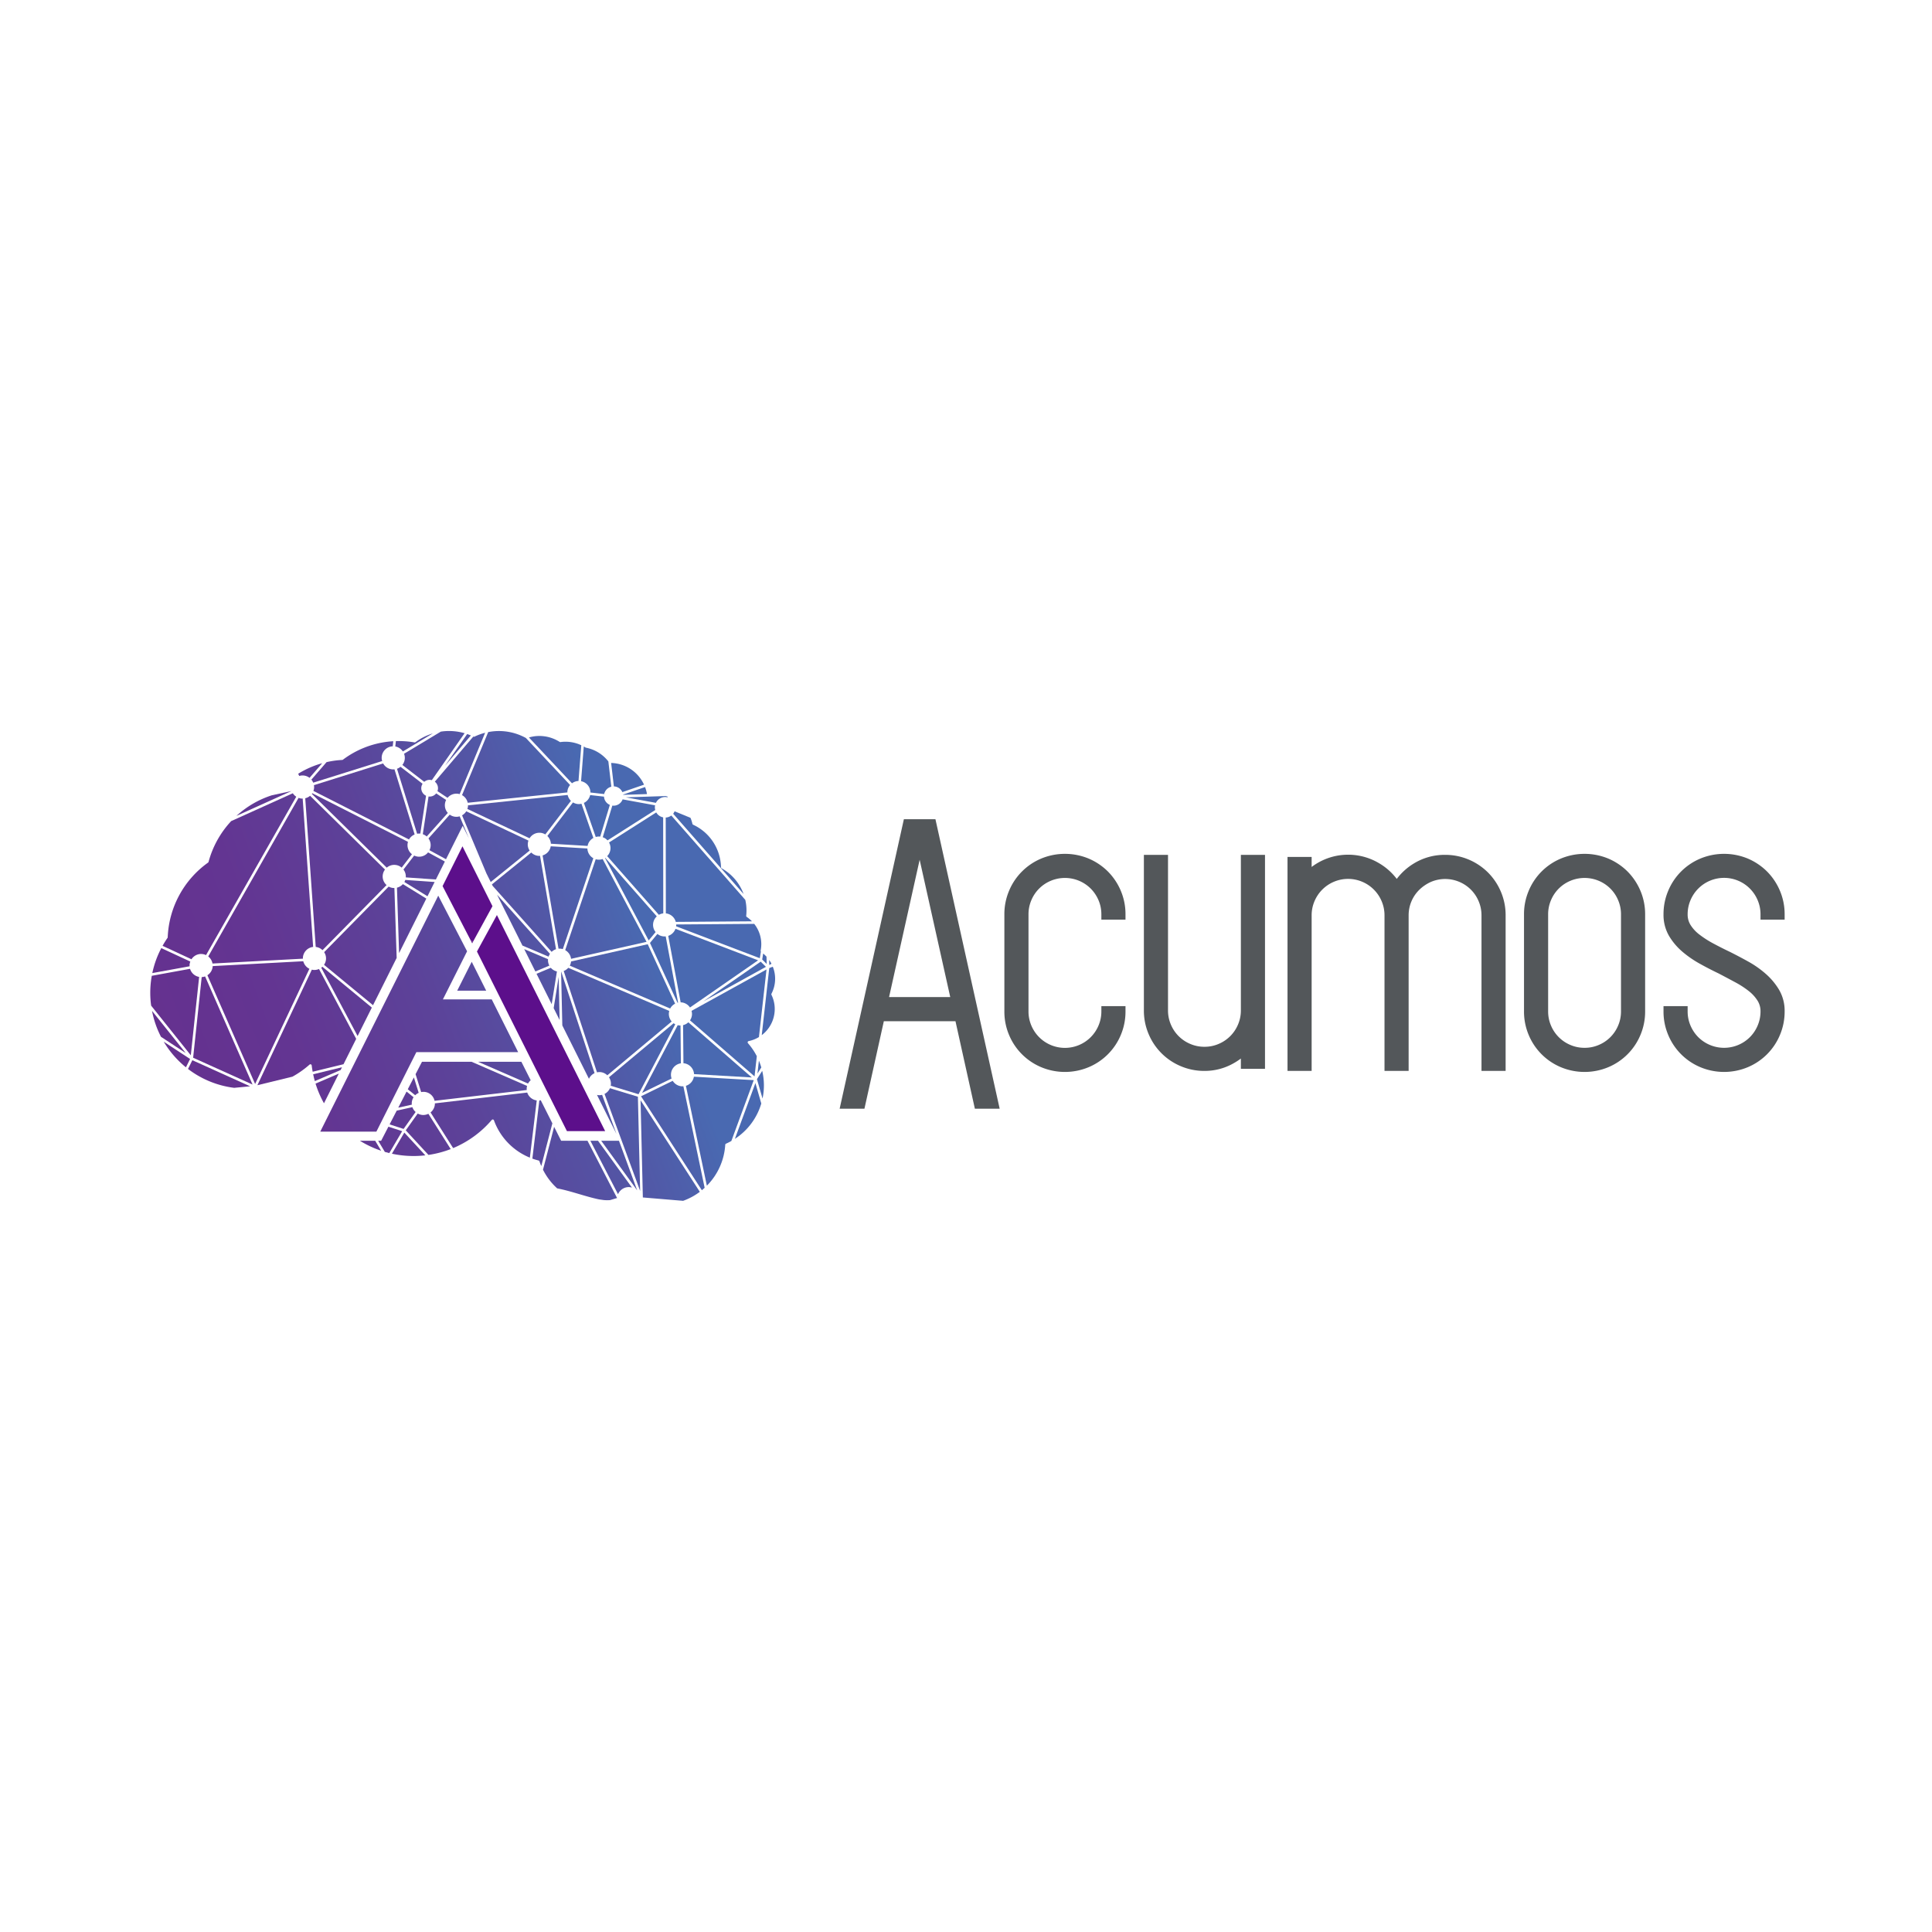 <?xml version="1.0" encoding="UTF-8" standalone="no"?>
<svg xmlns:dc="http://purl.org/dc/elements/1.1/" xmlns:cc="http://creativecommons.org/ns#" xmlns:rdf="http://www.w3.org/1999/02/22-rdf-syntax-ns#" xmlns:svg="http://www.w3.org/2000/svg" xmlns="http://www.w3.org/2000/svg" xmlns:xlink="http://www.w3.org/1999/xlink" xmlns:sodipodi="http://sodipodi.sourceforge.net/DTD/sodipodi-0.dtd" xmlns:inkscape="http://www.inkscape.org/namespaces/inkscape" role="img" viewBox="-6.52 -6.02 120 60" version="1.1" id="svg308" sodipodi:docname="acumos-ar21.svg" inkscape:version="0.92.2 5c3e80d, 2017-08-06" height="1em" width="1em">
  <sodipodi:namedview pagecolor="#ffffff" bordercolor="#666666" borderopacity="1" objecttolerance="10" gridtolerance="10" guidetolerance="10" inkscape:pageopacity="0" inkscape:pageshadow="2" inkscape:window-width="1440" inkscape:window-height="799" id="namedview310" showgrid="false" inkscape:zoom="4.394832" inkscape:cx="87.285306" inkscape:cy="36.580795" inkscape:window-x="0" inkscape:window-y="1" inkscape:window-maximized="1" inkscape:current-layer="svg308"/>
  <defs id="defs110">
    <style id="style4">
      .cls-3{fill:#5c0f8b}
    </style>
    <linearGradient id="linear-gradient" x1="-3.591" x2="136.999" y1="61.842" y2="9.819" gradientUnits="userSpaceOnUse">
      <stop offset="0" stop-color="#65318f" id="stop6"/>
      <stop offset=".211" stop-color="#633592" id="stop8"/>
      <stop offset=".436" stop-color="#5c4299" id="stop10"/>
      <stop offset=".666" stop-color="#5257a6" id="stop12"/>
      <stop offset=".814" stop-color="#4969b1" id="stop14"/>
    </linearGradient>
    <linearGradient id="linear-gradient-2" x1="2.186" x2="142.776" y1="77.455" y2="25.432" xlink:href="#linear-gradient" gradientTransform="translate(0,-71.29)"/>
    <linearGradient id="linear-gradient-3" x1="4.166" x2="144.755" y1="82.805" y2="30.782" xlink:href="#linear-gradient" gradientTransform="translate(0,-71.29)"/>
    <linearGradient id="linear-gradient-4" x1="6.905" x2="147.495" y1="90.207" y2="38.185" xlink:href="#linear-gradient" gradientTransform="translate(0,-71.29)"/>
    <linearGradient id="linear-gradient-5" x1="3.995" x2="144.585" y1="82.344" y2="30.321" xlink:href="#linear-gradient" gradientTransform="translate(0,-71.29)"/>
    <linearGradient id="linear-gradient-6" x1="11.85" x2="152.44" y1="103.571" y2="51.549" xlink:href="#linear-gradient" gradientTransform="translate(0,-71.29)"/>
    <linearGradient id="linear-gradient-7" x1="-11.858" x2="128.732" y1="39.502" y2="-12.52" xlink:href="#linear-gradient" gradientTransform="translate(0,-71.29)"/>
    <linearGradient id="linear-gradient-8" x1="16.044" x2="156.634" y1="114.905" y2="62.882" xlink:href="#linear-gradient" gradientTransform="translate(0,-71.29)"/>
    <linearGradient id="linear-gradient-9" x1="-3.016" x2="137.574" y1="63.398" y2="11.375" xlink:href="#linear-gradient" gradientTransform="translate(0,-71.29)"/>
    <linearGradient id="linear-gradient-10" x1="-13.382" x2="127.208" y1="35.382" y2="-16.64" xlink:href="#linear-gradient" gradientTransform="translate(0,-71.29)"/>
    <linearGradient id="linear-gradient-11" x1="-2.384" x2="138.206" y1="65.105" y2="13.083" xlink:href="#linear-gradient" gradientTransform="translate(0,-71.29)"/>
    <linearGradient id="linear-gradient-12" x1="-13.823" x2="126.766" y1="34.19" y2="-17.833" xlink:href="#linear-gradient" gradientTransform="translate(0,-71.29)"/>
    <linearGradient id="linear-gradient-13" x1="10.132" x2="150.722" y1="98.928" y2="46.906" xlink:href="#linear-gradient" gradientTransform="translate(0,-71.29)"/>
    <linearGradient id="linear-gradient-14" x1="-7.389" x2="133.201" y1="51.58" y2="-0.443" xlink:href="#linear-gradient" gradientTransform="translate(0,-71.29)"/>
    <linearGradient id="linear-gradient-15" x1="-9.188" x2="131.402" y1="46.716" y2="-5.306" xlink:href="#linear-gradient" gradientTransform="translate(0,-71.29)"/>
    <linearGradient id="linear-gradient-16" x1="18.868" x2="159.458" y1="122.538" y2="70.515" xlink:href="#linear-gradient" gradientTransform="translate(0,-71.29)"/>
    <linearGradient id="linear-gradient-17" x1="5.115" x2="145.705" y1="85.371" y2="33.349" xlink:href="#linear-gradient" gradientTransform="translate(0,-71.29)"/>
    <linearGradient id="linear-gradient-18" x1="21.266" x2="161.856" y1="129.018" y2="76.995" xlink:href="#linear-gradient" gradientTransform="translate(0,-71.29)"/>
    <linearGradient id="linear-gradient-19" x1="22.42" x2="163.009" y1="132.136" y2="80.113" xlink:href="#linear-gradient" gradientTransform="translate(0,-71.29)"/>
    <linearGradient id="linear-gradient-20" x1="-2.251" x2="138.339" y1="65.463" y2="13.441" xlink:href="#linear-gradient" gradientTransform="translate(0,-71.29)"/>
    <linearGradient id="linear-gradient-21" x1="24.272" x2="164.862" y1="137.142" y2="85.12" xlink:href="#linear-gradient" gradientTransform="translate(0,-71.29)"/>
    <linearGradient id="linear-gradient-22" x1="19.331" x2="159.921" y1="123.789" y2="71.766" xlink:href="#linear-gradient" gradientTransform="translate(0,-71.29)"/>
    <linearGradient id="linear-gradient-23" x1="18.732" x2="159.322" y1="122.171" y2="70.148" xlink:href="#linear-gradient" gradientTransform="translate(0,-71.29)"/>
    <linearGradient id="linear-gradient-24" x1="4.806" x2="145.396" y1="84.536" y2="32.514" xlink:href="#linear-gradient" gradientTransform="translate(0,-71.29)"/>
    <linearGradient id="linear-gradient-25" x1="11.507" x2="152.097" y1="102.644" y2="50.621" xlink:href="#linear-gradient" gradientTransform="translate(0,-71.29)"/>
    <linearGradient id="linear-gradient-26" x1="25.539" x2="166.129" y1="140.567" y2="88.544" xlink:href="#linear-gradient" gradientTransform="translate(0,-71.29)"/>
    <linearGradient id="linear-gradient-27" x1="5.683" x2="146.273" y1="86.905" y2="34.883" xlink:href="#linear-gradient" gradientTransform="translate(0,-71.29)"/>
    <linearGradient id="linear-gradient-28" x1="14.808" x2="155.398" y1="111.567" y2="59.544" xlink:href="#linear-gradient" gradientTransform="translate(0,-71.29)"/>
    <linearGradient id="linear-gradient-29" x1="11.792" x2="152.382" y1="103.414" y2="51.392" xlink:href="#linear-gradient" gradientTransform="translate(0,-71.29)"/>
    <linearGradient id="linear-gradient-30" x1="17.971" x2="158.561" y1="120.113" y2="68.091" xlink:href="#linear-gradient" gradientTransform="translate(0,-71.29)"/>
    <linearGradient id="linear-gradient-31" x1="18.41" x2="159" y1="121.3" y2="69.277" xlink:href="#linear-gradient" gradientTransform="translate(0,-71.29)"/>
    <linearGradient id="linear-gradient-32" x1="17.316" x2="157.906" y1="118.344" y2="66.321" xlink:href="#linear-gradient" gradientTransform="translate(0,-71.29)"/>
    <linearGradient id="linear-gradient-33" x1="3.558" x2="144.148" y1="81.162" y2="29.14" xlink:href="#linear-gradient" gradientTransform="translate(0,-71.29)"/>
    <linearGradient id="linear-gradient-34" x1="-2.476" x2="138.114" y1="64.857" y2="12.835" xlink:href="#linear-gradient" gradientTransform="translate(0,-71.29)"/>
    <linearGradient id="linear-gradient-35" x1="13.796" x2="154.386" y1="108.832" y2="56.809" xlink:href="#linear-gradient" gradientTransform="translate(0,-71.29)"/>
    <linearGradient id="linear-gradient-36" x1="-5.146" x2="135.444" y1="57.64" y2="5.618" xlink:href="#linear-gradient" gradientTransform="translate(0,-71.29)"/>
    <linearGradient id="linear-gradient-37" x1="-3.464" x2="137.126" y1="62.186" y2="10.163" xlink:href="#linear-gradient" gradientTransform="translate(0,-71.29)"/>
    <linearGradient id="linear-gradient-38" x1="12.282" x2="152.852" y1="104.74" y2="52.724" xlink:href="#linear-gradient" gradientTransform="translate(0,-71.29)"/>
    <linearGradient id="linear-gradient-39" x1="13.66" x2="154.25" y1="108.462" y2="56.44" xlink:href="#linear-gradient" gradientTransform="translate(0,-71.29)"/>
    <linearGradient id="linear-gradient-40" x1="1.579" x2="142.168" y1="75.813" y2="23.791" xlink:href="#linear-gradient" gradientTransform="translate(0,-71.29)"/>
    <linearGradient id="linear-gradient-41" x1="25.832" x2="166.422" y1="141.357" y2="89.335" xlink:href="#linear-gradient" gradientTransform="translate(0,-71.29)"/>
    <linearGradient id="linear-gradient-42" x1="17.401" x2="157.991" y1="118.574" y2="66.551" xlink:href="#linear-gradient" gradientTransform="translate(0,-71.29)"/>
    <linearGradient id="linear-gradient-43" x1="25.791" x2="166.381" y1="141.247" y2="89.225" xlink:href="#linear-gradient" gradientTransform="translate(0,-71.29)"/>
    <linearGradient id="linear-gradient-44" x1="14.732" x2="155.322" y1="111.359" y2="59.337" xlink:href="#linear-gradient" gradientTransform="translate(0,-71.29)"/>
    <linearGradient id="linear-gradient-45" x1="-0.008" x2="140.582" y1="71.526" y2="19.504" xlink:href="#linear-gradient" gradientTransform="translate(0,-71.29)"/>
    <linearGradient id="linear-gradient-46" x1="7.133" x2="147.723" y1="90.823" y2="38.801" xlink:href="#linear-gradient" gradientTransform="translate(0,-71.29)"/>
    <linearGradient id="linear-gradient-47" x1="-1.566" x2="139.024" y1="67.315" y2="15.292" xlink:href="#linear-gradient" gradientTransform="translate(0,-71.29)"/>
    <linearGradient id="linear-gradient-48" x1="23.949" x2="164.539" y1="136.27" y2="84.247" xlink:href="#linear-gradient" gradientTransform="translate(0,-71.29)"/>
    <linearGradient id="linear-gradient-49" x1="18.96" x2="159.55" y1="122.785" y2="70.763" xlink:href="#linear-gradient" gradientTransform="translate(0,-71.29)"/>
    <linearGradient id="linear-gradient-50" x1="-6.153" x2="134.437" y1="54.92" y2="2.897" xlink:href="#linear-gradient" gradientTransform="translate(0,-71.29)"/>
    <linearGradient id="linear-gradient-51" x1="21.724" x2="162.314" y1="130.256" y2="78.233" xlink:href="#linear-gradient" gradientTransform="translate(0,-71.29)"/>
    <linearGradient id="linear-gradient-52" x1="-8.225" x2="132.365" y1="49.32" y2="-2.703" xlink:href="#linear-gradient" gradientTransform="translate(0,-71.29)"/>
    <linearGradient id="linear-gradient-53" x1="-4.876" x2="135.714" y1="58.37" y2="6.347" xlink:href="#linear-gradient" gradientTransform="translate(0,-71.29)"/>
    <linearGradient id="linear-gradient-54" x1="-8.751" x2="131.839" y1="47.898" y2="-4.124" xlink:href="#linear-gradient" gradientTransform="translate(0,-71.29)"/>
    <linearGradient id="linear-gradient-55" x1="-10.316" x2="130.273" y1="43.667" y2="-8.355" xlink:href="#linear-gradient" gradientTransform="translate(0,-71.29)"/>
    <linearGradient id="linear-gradient-56" x1="14.386" x2="154.976" y1="110.425" y2="58.402" xlink:href="#linear-gradient" gradientTransform="translate(0,-71.29)"/>
    <linearGradient id="linear-gradient-57" x1="11.182" x2="151.772" y1="101.767" y2="49.744" xlink:href="#linear-gradient" gradientTransform="translate(0,-71.29)"/>
    <linearGradient id="linear-gradient-58" x1="-11.963" x2="128.627" y1="39.218" y2="-12.805" xlink:href="#linear-gradient" gradientTransform="translate(0,-71.29)"/>
    <linearGradient id="linear-gradient-59" x1="13.961" x2="154.55" y1="109.275" y2="57.253" xlink:href="#linear-gradient" gradientTransform="translate(0,-71.29)"/>
    <linearGradient id="linear-gradient-60" x1="3.832" x2="144.422" y1="81.904" y2="29.881" xlink:href="#linear-gradient" gradientTransform="translate(0,-71.29)"/>
    <linearGradient id="linear-gradient-61" x1="5.167" x2="145.756" y1="85.51" y2="33.487" xlink:href="#linear-gradient" gradientTransform="translate(0,-71.29)"/>
    <linearGradient id="linear-gradient-62" x1="-6.156" x2="134.434" y1="54.91" y2="2.887" xlink:href="#linear-gradient" gradientTransform="translate(0,-71.29)"/>
    <linearGradient id="linear-gradient-63" x1="19.918" x2="160.508" y1="125.375" y2="73.352" xlink:href="#linear-gradient" gradientTransform="translate(0,-71.29)"/>
    <linearGradient id="linear-gradient-64" x1="0.947" x2="141.537" y1="74.107" y2="22.084" xlink:href="#linear-gradient" gradientTransform="translate(0,-71.29)"/>
    <linearGradient id="linear-gradient-65" x1="28.431" x2="169.021" y1="148.381" y2="96.358" xlink:href="#linear-gradient" gradientTransform="translate(0,-71.29)"/>
    <linearGradient id="linear-gradient-66" x1="-8.037" x2="132.553" y1="49.828" y2="-2.195" xlink:href="#linear-gradient" gradientTransform="translate(0,-71.29)"/>
    <linearGradient id="linear-gradient-67" x1="7.035" x2="147.625" y1="90.56" y2="38.537" xlink:href="#linear-gradient" gradientTransform="translate(0,-71.29)"/>
    <linearGradient id="linear-gradient-68" x1="-8.354" x2="132.236" y1="48.971" y2="-3.051" xlink:href="#linear-gradient" gradientTransform="translate(0,-71.29)"/>
    <linearGradient id="linear-gradient-69" x1="17.243" x2="157.833" y1="118.145" y2="66.123" xlink:href="#linear-gradient" gradientTransform="translate(0,-71.29)"/>
    <linearGradient id="linear-gradient-70" x1="-3.377" x2="137.213" y1="62.421" y2="10.398" xlink:href="#linear-gradient" gradientTransform="translate(0,-71.29)"/>
    <linearGradient id="linear-gradient-71" x1="14.58" x2="155.17" y1="110.949" y2="58.927" xlink:href="#linear-gradient" gradientTransform="translate(0,-71.29)"/>
    <linearGradient id="linear-gradient-72" x1="-14.368" x2="126.222" y1="32.718" y2="-19.305" xlink:href="#linear-gradient" gradientTransform="translate(0,-71.29)"/>
    <linearGradient id="linear-gradient-73" x1="-13.952" x2="126.638" y1="33.842" y2="-18.18" xlink:href="#linear-gradient" gradientTransform="translate(0,-71.29)"/>
    <linearGradient id="linear-gradient-74" x1="3.819" x2="144.408" y1="81.867" y2="29.844" xlink:href="#linear-gradient" gradientTransform="translate(0,-71.29)"/>
    <linearGradient id="linear-gradient-75" x1="11.053" x2="151.643" y1="101.418" y2="49.396" xlink:href="#linear-gradient" gradientTransform="translate(0,-71.29)"/>
    <linearGradient id="linear-gradient-76" x1="2.93" x2="143.52" y1="79.465" y2="27.442" xlink:href="#linear-gradient" gradientTransform="translate(0,-71.29)"/>
    <linearGradient id="linear-gradient-77" x1="-4.772" x2="135.818" y1="58.652" y2="6.63" xlink:href="#linear-gradient" gradientTransform="translate(0,-71.29)"/>
    <linearGradient id="linear-gradient-78" x1="-6.193" x2="134.397" y1="54.81" y2="2.787" xlink:href="#linear-gradient" gradientTransform="translate(0,-71.29)"/>
    <linearGradient id="linear-gradient-79" x1="4.159" x2="144.749" y1="82.786" y2="30.763" xlink:href="#linear-gradient" gradientTransform="translate(0,-71.29)"/>
    <linearGradient id="linear-gradient-80" x1="2.835" x2="143.425" y1="79.21" y2="27.187" xlink:href="#linear-gradient" gradientTransform="translate(0,-71.29)"/>
    <linearGradient id="linear-gradient-81" x1="-9.669" x2="130.921" y1="45.418" y2="-6.604" xlink:href="#linear-gradient" gradientTransform="translate(0,-71.29)"/>
    <linearGradient id="linear-gradient-82" x1="3.193" x2="143.783" y1="80.177" y2="28.155" xlink:href="#linear-gradient" gradientTransform="translate(0,-71.29)"/>
    <linearGradient id="linear-gradient-83" x1="-1.989" x2="138.601" y1="66.173" y2="14.15" xlink:href="#linear-gradient" gradientTransform="translate(0,-71.29)"/>
    <linearGradient id="linear-gradient-84" x1="5.058" x2="145.648" y1="85.216" y2="33.194" xlink:href="#linear-gradient" gradientTransform="translate(0,-71.29)"/>
    <linearGradient id="linear-gradient-85" x1="15.322" x2="155.912" y1="112.954" y2="60.932" xlink:href="#linear-gradient" gradientTransform="translate(0,-71.29)"/>
    <linearGradient id="linear-gradient-86" x1="9.82" x2="150.41" y1="98.085" y2="46.063" xlink:href="#linear-gradient" gradientTransform="translate(0,-71.29)"/>
    <linearGradient id="linear-gradient-87" x1="13.742" x2="154.332" y1="108.686" y2="56.663" xlink:href="#linear-gradient" gradientTransform="translate(0,-71.29)"/>
    <linearGradient id="linear-gradient-88" x1="14.232" x2="154.822" y1="110.01" y2="57.987" xlink:href="#linear-gradient" gradientTransform="translate(0,-71.29)"/>
    <linearGradient id="linear-gradient-89" x1="7.774" x2="148.364" y1="92.557" y2="40.534" xlink:href="#linear-gradient" gradientTransform="translate(0,-71.29)"/>
    <linearGradient id="linear-gradient-90" x1="25.889" x2="166.479" y1="141.512" y2="89.489" xlink:href="#linear-gradient" gradientTransform="translate(0,-71.29)"/>
    <linearGradient id="linear-gradient-91" x1="26.178" x2="166.768" y1="142.293" y2="90.271" xlink:href="#linear-gradient" gradientTransform="translate(0,-71.29)"/>
    <linearGradient id="linear-gradient-92" x1="24.934" x2="165.524" y1="138.931" y2="86.908" xlink:href="#linear-gradient" gradientTransform="translate(0,-71.29)"/>
    <linearGradient id="linear-gradient-93" x1="30.156" x2="170.745" y1="153.042" y2="101.019" xlink:href="#linear-gradient" gradientTransform="translate(0,-71.29)"/>
    <linearGradient id="linear-gradient-94" x1="26.24" x2="166.83" y1="142.46" y2="90.437" xlink:href="#linear-gradient" gradientTransform="translate(0,-71.29)"/>
    <linearGradient inkscape:collect="always" xlink:href="#linear-gradient" id="linearGradient314" gradientUnits="userSpaceOnUse" x1="-3.591" y1="61.842" x2="136.999" y2="9.819" gradientTransform="translate(0,-71.29)"/>
  </defs>
  <g id="g414" transform="matrix(0.253,0,0,0.253,2.434,26.879)">
    <path style="fill:none" inkscape:connector-curvature="0" id="path112" d="m 357.112,-32.37 a 9.003,9.003 0 0 0 -6.98,0 8.85,8.85 0 0 0 -4.751,4.75 8.75,8.75 0 0 0 -0.703,3.49 v 23.81 a 8.732,8.732 0 0 0 0.704,3.492 8.87,8.87 0 0 0 4.75,4.75 8.702,8.702 0 0 0 3.49,0.704 8.605,8.605 0 0 0 3.49,-0.704 8.861,8.861 0 0 0 4.75,-4.75 8.719,8.719 0 0 0 0.704,-3.491 V -24.131 a 8.74,8.74 0 0 0 -0.705,-3.49 8.839,8.839 0 0 0 -4.749,-4.75 z M 182.874,-4.09 h 15.022 l -7.512,-33.716 z"/>
    <path style="fill:#53575a" inkscape:connector-curvature="0" id="path114" d="m 190.809,-47.498 h -4.296 l -15.772,71.079 h 6.088 l 4.762,-21.482 h 17.588 l 4.762,21.482 h 6.088 l -15.772,-71.079 z m -7.935,43.673 7.51,-33.715 7.512,33.715 z M 236.59,-34.67 a 14.955,14.955 0 0 0 -4.712,-3.16 15.19,15.19 0 0 0 -11.654,0 14.693,14.693 0 0 0 -7.873,7.872 14.72,14.72 0 0 0 -1.168,5.827 v 23.812 a 14.715,14.715 0 0 0 1.168,5.83 14.697,14.697 0 0 0 7.872,7.87 15.105,15.105 0 0 0 11.656,0 14.692,14.692 0 0 0 7.872,-7.87 14.702,14.702 0 0 0 1.168,-5.83 V -1.609 h -5.924 v 1.29 a 8.735,8.735 0 0 1 -0.704,3.49 8.94,8.94 0 0 1 -16.48,0 8.738,8.738 0 0 1 -0.704,-3.49 V -24.131 a 8.745,8.745 0 0 1 0.703,-3.489 8.858,8.858 0 0 1 4.75,-4.75 8.98,8.98 0 0 1 9.823,1.907 9.14,9.14 0 0 1 1.907,2.841 8.754,8.754 0 0 1 0.705,3.491 v 1.29 h 5.924 v -1.29 a 14.701,14.701 0 0 0 -1.168,-5.827 14.978,14.978 0 0 0 -3.161,-4.712 z m 32.654,34.098 a 8.735,8.735 0 0 1 -0.704,3.49 8.865,8.865 0 0 1 -4.749,4.75 8.617,8.617 0 0 1 -3.49,0.705 8.716,8.716 0 0 1 -3.49,-0.704 8.867,8.867 0 0 1 -4.751,-4.75 8.738,8.738 0 0 1 -0.704,-3.491 V -38.745 h -5.923 v 38.173 a 14.697,14.697 0 0 0 1.168,5.83 14.692,14.692 0 0 0 7.872,7.87 14.696,14.696 0 0 0 5.827,1.17 14.303,14.303 0 0 0 6.234,-1.395 16.271,16.271 0 0 0 2.71,-1.644 v 2.53 h 5.924 v -52.533 h -5.924 z M 329.912,-34.415 a 14.934,14.934 0 0 0 -4.711,-3.162 14.731,14.731 0 0 0 -5.827,-1.168 14.445,14.445 0 0 0 -7.666,2.116 14.939,14.939 0 0 0 -4.192,3.79 14.893,14.893 0 0 0 -4.246,-3.795 14.839,14.839 0 0 0 -16.652,0.862 v -2.466 h -5.924 v 52.535 h 5.924 v -38.174 a 8.737,8.737 0 0 1 0.703,-3.49 8.939,8.939 0 0 1 16.48,-0.002 8.765,8.765 0 0 1 0.705,3.492 v 38.174 h 5.924 v -38.174 a 8.745,8.745 0 0 1 2.647,-6.318 9.89,9.89 0 0 1 2.87,-1.927 8.923,8.923 0 0 1 6.917,0.005 8.844,8.844 0 0 1 4.749,4.749 8.74,8.74 0 0 1 0.705,3.49 v 38.175 h 5.924 v -38.174 a 14.686,14.686 0 0 0 -1.169,-5.828 14.894,14.894 0 0 0 -3.161,-4.71 z m 34.249,-0.255 a 14.966,14.966 0 0 0 -4.712,-3.16 15.19,15.19 0 0 0 -11.654,0 14.674,14.674 0 0 0 -7.872,7.872 14.686,14.686 0 0 0 -1.169,5.827 v 23.812 a 14.687,14.687 0 0 0 1.169,5.83 14.688,14.688 0 0 0 7.871,7.87 15.106,15.106 0 0 0 11.656,0 14.69,14.69 0 0 0 7.871,-7.87 14.692,14.692 0 0 0 1.17,-5.83 V -24.131 a 14.686,14.686 0 0 0 -1.17,-5.827 14.965,14.965 0 0 0 -3.16,-4.712 z m -1.595,10.54 v 23.81 a 8.719,8.719 0 0 1 -0.705,3.491 8.861,8.861 0 0 1 -4.749,4.75 8.605,8.605 0 0 1 -3.49,0.705 8.702,8.702 0 0 1 -3.49,-0.704 8.87,8.87 0 0 1 -4.75,-4.75 8.732,8.732 0 0 1 -0.704,-3.491 V -24.131 a 8.75,8.75 0 0 1 0.703,-3.489 8.85,8.85 0 0 1 4.75,-4.75 9.003,9.003 0 0 1 6.981,0 8.839,8.839 0 0 1 4.75,4.748 8.74,8.74 0 0 1 0.704,3.491 z m 35.842,-10.541 a 14.982,14.982 0 0 0 -4.71,-3.161 15.205,15.205 0 0 0 -11.653,0 14.674,14.674 0 0 0 -7.873,7.873 14.686,14.686 0 0 0 -1.169,5.827 10.219,10.219 0 0 0 1.344,5.267 15.509,15.509 0 0 0 3.259,3.869 25.925,25.925 0 0 0 4.319,2.986 83.2,83.2 0 0 0 4.637,2.395 q 2.12,1.114 4.092,2.174 a 22.022,22.022 0 0 1 3.301,2.15 9.437,9.437 0 0 1 2.143,2.359 4.824,4.824 0 0 1 0.718,2.612 8.72,8.72 0 0 1 -0.706,3.49 8.835,8.835 0 0 1 -4.748,4.75 8.987,8.987 0 0 1 -9.824,-1.904 9.13,9.13 0 0 1 -1.907,-2.845 8.732,8.732 0 0 1 -0.704,-3.49 V -1.609 h -5.924 v 1.29 a 14.676,14.676 0 0 0 1.17,5.827 14.684,14.684 0 0 0 7.87,7.872 15.106,15.106 0 0 0 11.657,0 14.691,14.691 0 0 0 7.87,-7.87 14.7,14.7 0 0 0 1.17,-5.83 10.214,10.214 0 0 0 -1.346,-5.263 16.37,16.37 0 0 0 -3.243,-3.907 24.304,24.304 0 0 0 -4.335,-3.053 123.242,123.242 0 0 0 -4.556,-2.406 l -0.024,-0.01 a 93.096,93.096 0 0 1 -4.047,-2.05 24.49,24.49 0 0 1 -3.369,-2.164 8.988,8.988 0 0 1 -2.175,-2.347 4.79,4.79 0 0 1 -0.718,-2.612 8.742,8.742 0 0 1 0.704,-3.49 8.94,8.94 0 0 1 16.48,-0.001 8.745,8.745 0 0 1 0.705,3.491 v 1.29 h 5.924 v -1.29 a 14.695,14.695 0 0 0 -1.17,-5.826 14.947,14.947 0 0 0 -3.162,-4.713 z"/>
    <path style="fill:#5c0f8b" inkscape:connector-curvature="0" id="path116" class="cls-3" d="m 109.187,21.118 -0.522,-1.043 -0.94,-1.877 -1.16,-2.317 -5.419,-10.812 -0.59,-1.18 -0.435,-0.866 -0.417,-0.836 -0.608,-1.209 -12.497,-24.947 -4.313,7.884 -0.585,1.071 0.04,0.081 0.365,0.73 0.377,0.75 4.036,8.057 0.501,1.001 0.416,0.83 0.086,0.171 0.157,0.315 6.329,12.632 0.297,0.592 0.204,0.409 0.213,0.423 0.289,0.578 2.651,5.291 0.568,1.133 0.46,0.919 0.255,0.51 1.193,2.38 1.497,2.989 2.154,4.3 h 9.385 l -1.55,-3.096 z m -24.37,-48.644 -1.025,-2.046 -5.648,-11.274 -0.539,1.079 -0.581,1.161 -0.13,0.26 -0.319,0.639 -2.178,4.355 -1.137,2.275 7.04,13.588 0.16,-0.198 0.24,0.33 4.809,-8.789 z"/>
    <path style="fill:#5c0f8b" inkscape:connector-curvature="0" id="path118" class="cls-3" d="m 80.3,-17.489 -0.002,0.003 0.236,0.472 0.166,-0.343 -0.24,-0.33 z"/>
    <path style="fill:url(#linearGradient314)" inkscape:connector-curvature="0" id="path120" d="m 11.163,-11.391 a 2.581,2.581 0 0 1 -0.01,-0.404 2.742,2.742 0 0 1 0.18,-0.754 l -7.122,-3.302 a 23.504,23.504 0 0 0 -2.21,6.131 l 6.885,-1.255 z"/>
    <path style="fill:url(#linear-gradient-2)" inkscape:connector-curvature="0" id="path122" d="m 10.198,9.904 -7.984,-9.992 -0.284,-0.357 A 23.404,23.404 0 0 0 4.138,5.932 l 0.978,0.641 z"/>
    <path style="fill:url(#linear-gradient-3)" inkscape:connector-curvature="0" id="path124" d="m 4.802,7.121 a 23.74,23.74 0 0 0 5.455,6.297 l 0.303,-0.61 0.716,-1.441 z"/>
    <path style="fill:url(#linear-gradient-4)" inkscape:connector-curvature="0" id="path126" d="M 83.972,-5.395 80.418,-12.49 76.85,-5.395 Z"/>
    <path style="fill:url(#linear-gradient-5)" inkscape:connector-curvature="0" id="path128" d="m 80.7,-17.357 -0.037,0.068 z"/>
    <path style="fill:url(#linear-gradient-6)" inkscape:connector-curvature="0" id="path130" d="m 131.08,-2.463 -3.04,-16.27 a 2.722,2.722 0 0 1 -2.032,-0.602 l -1.832,2.212 4.087,8.871 2.68,5.817 z"/>
    <path style="fill:url(#linear-gradient-7)" inkscape:connector-curvature="0" id="path132" d="m 73.862,-60.619 6.34,-7.436 a 13.32,13.32 0 0 0 -0.9,-0.352 l -3.304,4.727 z"/>
    <path style="fill:url(#linear-gradient-8)" inkscape:connector-curvature="0" id="path134" d="m 63.691,28.541 0.801,-1.127 2.154,-3.028 a 2.844,2.844 0 0 1 -0.797,-1.19 l -3.847,0.855 -1.745,3.374 z"/>
    <path style="fill:url(#linear-gradient-9)" inkscape:connector-curvature="0" id="path136" d="m 117.595,-53.478 2.222,-0.07 3.633,-0.117 a 9.39,9.39 0 0 0 -0.48,-1.728 l -5.389,1.852 c 0.003,0.023 0.012,0.042 0.014,0.063 z"/>
    <path style="fill:url(#linear-gradient-10)" inkscape:connector-curvature="0" id="path138" d="m 31.373,-53.376 a 23.487,23.487 0 0 0 -8.718,5.068 l 13.528,-6.11 z"/>
    <path style="fill:url(#linear-gradient-11)" inkscape:connector-curvature="0" id="path140" d="m 123.845,-51.842 1.792,0.328 a 2.524,2.524 0 0 1 2.472,-1.42 2.664,2.664 0 0 1 0.353,0.066 l 0.082,-0.156 a 8.55,8.55 0 0 0 -0.506,-0.156 l -9.788,0.314 z"/>
    <path style="fill:url(#linear-gradient-12)" inkscape:connector-curvature="0" id="path142" d="m 63.512,-64.126 7.35,-4.428 a 13.73,13.73 0 0 0 -4.25,2.142 0.315,0.315 0 0 1 -0.243,0.059 22.85,22.85 0 0 0 -4.571,-0.32 l -0.142,1.324 a 2.825,2.825 0 0 1 1.856,1.223 z"/>
    <path style="fill:url(#linear-gradient-13)" inkscape:connector-curvature="0" id="path144" d="m 41.491,15.123 c 0.116,0.567 0.253,1.127 0.405,1.673 l 6.332,-2.712 0.343,-0.687 z"/>
    <path style="fill:url(#linear-gradient-14)" inkscape:connector-curvature="0" id="path146" d="m 73.524,-47.891 1.026,-1.146 a 2.827,2.827 0 0 1 -0.719,-2.12 2.864,2.864 0 0 1 0.303,-1.063 l -1.676,-1.111 -0.763,-0.504 a 2.053,2.053 0 0 1 -1.778,0.775 c -0.035,-0.002 -0.068,-0.014 -0.101,-0.017 l -1.41,9.26 a 2.823,2.823 0 0 1 0.965,0.564 z"/>
    <path style="fill:url(#linear-gradient-15)" inkscape:connector-curvature="0" id="path148" d="m 62.937,-60.363 a 2.81,2.81 0 0 1 -0.865,0.484 l 2.028,6.551 2.91,9.403 a 2.754,2.754 0 0 1 0.714,-0.043 c 0.021,0.002 0.042,0.01 0.064,0.012 l 1.415,-9.3 a 2.05,2.05 0 0 1 -1.167,-2.014 2.02,2.02 0 0 1 0.317,-0.922 z"/>
    <path style="fill:url(#linear-gradient-16)" inkscape:connector-curvature="0" id="path150" d="m 131.766,12.435 -0.043,-4.243 -0.052,-5.056 c -0.083,0 -0.163,0.012 -0.248,0.005 a 2.664,2.664 0 0 1 -0.435,-0.08 l -5.736,10.922 -3,5.709 7.233,-3.527 a 2.832,2.832 0 0 1 2.28,-3.73 z"/>
    <path style="fill:url(#linear-gradient-17)" inkscape:connector-curvature="0" id="path152" d="m 113.185,-38.03 c -0.02,0.013 -0.036,0.027 -0.054,0.04 l 6.788,12.814 3.943,7.44 1.7,-2.053 a 2.814,2.814 0 0 1 0.292,-3.85 z"/>
    <path style="fill:url(#linear-gradient-18)" inkscape:connector-curvature="0" id="path154" d="m 97.012,21.561 -1.709,14.268 a 15.464,15.464 0 0 0 1.52,0.463 0.312,0.312 0 0 1 0.225,0.206 c 0.125,0.375 0.274,0.76 0.447,1.16 l 1.772,-6.838 0.948,-3.654 -2.852,-5.667 a 2.79,2.79 0 0 1 -0.35,0.062 z"/>
    <path style="fill:url(#linear-gradient-19)" inkscape:connector-curvature="0" id="path156" d="m 150.567,14.943 0.498,-0.787 0.447,-0.707 a 16.254,16.254 0 0 0 -0.59,-1.669 z"/>
    <path style="fill:url(#linear-gradient-20)" inkscape:connector-curvature="0" id="path158" d="m 106.503,-51.216 a 2.826,2.826 0 0 1 -1.225,-0.404 l -4.474,5.862 -1.82,2.385 a 2.84,2.84 0 0 1 0.87,1.895 l 8.388,0.503 0.622,0.036 a 2.84,2.84 0 0 1 1.418,-1.957 l -0.792,-2.269 -2.132,-6.127 a 2.78,2.78 0 0 1 -0.855,0.076 z"/>
    <path style="fill:url(#linear-gradient-21)" inkscape:connector-curvature="0" id="path160" d="m 114.35,18.543 a 2.85,2.85 0 0 1 -1.33,1.409 l 0.751,2.044 7.99,21.76 -0.547,-23.121 z"/>
    <path style="fill:url(#linear-gradient-22)" inkscape:connector-curvature="0" id="path162" d="m 96.377,21.545 a 2.847,2.847 0 0 1 -2.331,-1.934 l -11.471,1.343 -11.209,1.312 c 0,0.08 0.01,0.158 0.005,0.24 a 2.835,2.835 0 0 1 -1.061,1.984 l 5.545,8.757 a 25.293,25.293 0 0 0 9.483,-6.914 0.305,0.305 0 0 1 0.265,-0.108 0.123,0.123 0 0 1 0.03,0.002 0.316,0.316 0 0 1 0.242,0.203 15.648,15.648 0 0 0 8.816,9.162 l 0.927,-7.717 z"/>
    <path style="fill:url(#linear-gradient-23)" inkscape:connector-curvature="0" id="path164" d="m 116.29,18.474 5.076,1.548 1.978,-3.767 7.042,-13.407 a 2.933,2.933 0 0 1 -0.402,-0.253 l -2.955,2.468 -12.918,10.797 a 2.816,2.816 0 0 1 0.475,1.79 c -0.009,0.099 -0.035,0.19 -0.054,0.288 z"/>
    <path style="fill:url(#linear-gradient-24)" inkscape:connector-curvature="0" id="path166" d="m 43.751,-11.266 a 2.53,2.53 0 0 1 -0.276,0.227 l 8.925,16.775 3.495,-6.989 z"/>
    <path style="fill:url(#linear-gradient-25)" inkscape:connector-curvature="0" id="path168" d="m 42.075,17.41 a 25.089,25.089 0 0 0 2.073,4.834 l 3.642,-7.284 z"/>
    <path style="fill:url(#linear-gradient-26)" inkscape:connector-curvature="0" id="path170" d="m 145.024,30.978 a 15.577,15.577 0 0 0 6.481,-8.682 l -1.444,-5.01 z"/>
    <path style="fill:url(#linear-gradient-27)" inkscape:connector-curvature="0" id="path172" d="M 51.556,5.493 42.924,-10.725 a 2.777,2.777 0 0 1 -1.347,0.235 2.517,2.517 0 0 1 -0.407,-0.074 l -13.372,28.372 8.609,-2.098 a 23.525,23.525 0 0 0 4.2,-2.964 0.317,0.317 0 0 1 0.523,0.201 c 0.056,0.477 0.135,0.988 0.238,1.553 l 2.927,-0.712 4.647,-1.133 3.113,-6.226 z"/>
    <path style="fill:url(#linear-gradient-28)" inkscape:connector-curvature="0" id="path174" d="m 148.009,-8.692 4.638,-2.562 -1.286,-1.272 -2.489,1.724 -11.603,8.039 z"/>
    <path style="fill:url(#linear-gradient-29)" inkscape:connector-curvature="0" id="path176" d="m 129.14,-1.02 a 2.847,2.847 0 0 1 1.212,-1.19 l -6.727,-14.596 -18.822,4.234 a 2.8,2.8 0 0 1 -0.312,1.03 l 11.75,5.016 z"/>
    <path style="fill:url(#linear-gradient-30)" inkscape:connector-curvature="0" id="path178" d="m 68.305,25.112 a 2.847,2.847 0 0 1 -1.146,-0.355 l -1.258,1.77 -1.678,2.362 5.569,6.032 a 25.382,25.382 0 0 0 5.465,-1.432 l -5.484,-8.666 a 2.798,2.798 0 0 1 -1.468,0.289 z"/>
    <path style="fill:url(#linear-gradient-31)" inkscape:connector-curvature="0" id="path180" d="m 62.306,32.101 -1.484,2.522 a 25.233,25.233 0 0 0 8.207,0.402 l -5.158,-5.583 z"/>
    <path style="fill:url(#linear-gradient-32)" inkscape:connector-curvature="0" id="path182" d="m 57.46,31.449 1.622,2.73 c 0.362,0.106 0.726,0.205 1.094,0.295 l 3.168,-5.382 -3.075,-1 -0.305,-0.099 -1.787,3.456 z"/>
    <path style="fill:url(#linear-gradient-33)" inkscape:connector-curvature="0" id="path184" d="m 39.061,-12.628 -22.241,1.192 c -0.002,0.033 0.005,0.066 0.002,0.1 a 2.828,2.828 0 0 1 -1.3,2.148 l 10.08,22.965 1.64,3.733 13.326,-28.282 a 2.837,2.837 0 0 1 -1.506,-1.856 z"/>
    <path style="fill:url(#linear-gradient-34)" inkscape:connector-curvature="0" id="path186" d="m 112.89,-53.038 -3.4,-0.383 a 2.83,2.83 0 0 1 -1.536,1.924 l 2.584,7.422 0.33,0.945 a 2.787,2.787 0 0 1 1.005,-0.108 c 0.033,0.002 0.061,0.014 0.092,0.016 l 2.362,-7.788 a 2.362,2.362 0 0 1 -1.438,-2.028 z"/>
    <path style="fill:url(#linear-gradient-35)" inkscape:connector-curvature="0" id="path188" d="m 66.542,20.27 a 2.836,2.836 0 0 1 0.856,-0.583 l -1.18,-3.79 -1.502,2.906 z"/>
    <path style="fill:url(#linear-gradient-36)" inkscape:connector-curvature="0" id="path190" d="m 79.727,-42.808 -1.553,-3.704 -0.712,-1.694 a 2.76,2.76 0 0 1 -2.44,-0.412 l -4.81,5.375 -0.415,0.465 a 2.819,2.819 0 0 1 0.53,1.873 2.776,2.776 0 0 1 -0.287,1.018 l 1.109,0.606 2.954,1.61 4.098,-8.195 z"/>
    <path style="fill:url(#linear-gradient-37)" inkscape:connector-curvature="0" id="path192" d="m 92.337,-37.941 2.305,-1.865 a 2.722,2.722 0 0 1 -0.298,-2.439 l -9.755,-4.597 -5.517,-2.599 a 2.824,2.824 0 0 1 -1.026,0.995 l 5.974,14.239 1.064,2.133 z"/>
    <path style="fill:url(#linear-gradient-38)" inkscape:connector-curvature="0" id="path194" d="m 134.002,-1.27 9.176,-6.356 7.542,-5.228 -20.282,-7.738 a 2.847,2.847 0 0 1 -1.776,1.736 l 3.05,16.331 c 0.058,0.003 0.113,-0.007 0.172,-0.002 a 2.826,2.826 0 0 1 2.118,1.257 z"/>
    <path style="fill:url(#linear-gradient-39)" inkscape:connector-curvature="0" id="path196" d="m 110.573,14.848 -8.188,-24.915 c -0.007,0 -0.014,0.004 -0.023,0.004 l 0.296,13.2 6.536,13.097 a 2.861,2.861 0 0 1 1.379,-1.386 z"/>
    <path style="fill:url(#linear-gradient-40)" inkscape:connector-curvature="0" id="path198" d="m 61.633,-24.462 -0.199,-6.15 c -0.09,0 -0.177,0.011 -0.267,0.004 a 2.794,2.794 0 0 1 -1.137,-0.347 l -15.844,16.099 a 2.768,2.768 0 0 1 -0.028,3.108 l 4.384,3.614 7.644,6.3 5.804,-11.608 z"/>
    <path style="fill:url(#linear-gradient-41)" inkscape:connector-curvature="0" id="path200" d="m 149.654,16.564 -14.695,-0.846 a 2.834,2.834 0 0 1 -1.957,2.236 l 2.172,10.365 2.967,14.159 a 15.62,15.62 0 0 0 4.517,-10.048 0.314,0.314 0 0 1 0.184,-0.268 l 0.1,-0.042 c 0.141,-0.066 0.285,-0.132 0.427,-0.2 0.267,-0.131 0.532,-0.27 0.79,-0.42 l 1.047,-2.848 z"/>
    <path style="fill:url(#linear-gradient-42)" inkscape:connector-curvature="0" id="path202" d="m 154.004,-4.376 a 0.315,0.315 0 0 1 0.004,-0.283 7.94,7.94 0 0 0 0.324,-6.623 l -0.669,0.252 -0.2,0.078 -1.844,16.469 a 8.063,8.063 0 0 0 3.136,-7.335 7.895,7.895 0 0 0 -0.751,-2.558 z"/>
    <path style="fill:url(#linear-gradient-43)" inkscape:connector-curvature="0" id="path204" d="m 131.943,18.073 a 2.839,2.839 0 0 1 -2.181,-1.34 l -2.905,1.415 -4.874,2.378 2.862,4.422 12.069,18.643 c 0.236,-0.194 0.466,-0.392 0.688,-0.598 l -5.224,-24.928 a 2.986,2.986 0 0 1 -0.435,0.008 z"/>
    <path style="fill:url(#linear-gradient-44)" inkscape:connector-curvature="0" id="path206" d="m 66.632,15.097 1.37,4.4 a 2.774,2.774 0 0 1 3.29,2.14 l 19.735,-2.31 2.898,-0.34 a 2.679,2.679 0 0 1 -0.009,-0.48 2.881,2.881 0 0 1 0.095,-0.52 l -13.614,-5.926 H 68.202 Z"/>
    <path style="fill:url(#linear-gradient-45)" inkscape:connector-curvature="0" id="path208" d="m 68.137,-28.709 -4.623,-2.853 a 2.844,2.844 0 0 1 -1.451,0.871 l 0.368,11.366 0.153,4.694 6.688,-13.377 z"/>
    <path style="fill:url(#linear-gradient-46)" inkscape:connector-curvature="0" id="path210" d="m 99.475,-11.552 a 2.816,2.816 0 0 1 -0.326,-1.553 c 0,-0.007 0.005,-0.013 0.005,-0.02 l -5.849,-2.477 2.738,5.485 z"/>
    <path style="fill:url(#linear-gradient-47)" inkscape:connector-curvature="0" id="path212" d="m 117.46,-52.368 a 2.367,2.367 0 0 1 -2.408,1.548 c -0.04,-0.004 -0.075,-0.015 -0.116,-0.021 l -2.352,7.766 a 2.822,2.822 0 0 1 1.168,0.777 l 6.808,-4.33 4.916,-3.127 a 2.492,2.492 0 0 1 -0.09,-0.863 2.42,2.42 0 0 1 0.052,-0.29 z"/>
    <path style="fill:url(#linear-gradient-48)" inkscape:connector-curvature="0" id="path214" d="m 150.441,16.323 1.371,4.756 a 15.548,15.548 0 0 0 -0.08,-6.796 z"/>
    <path style="fill:url(#linear-gradient-49)" inkscape:connector-curvature="0" id="path216" d="m 152.789,-10.606 -18.407,10.159 a 2.836,2.836 0 0 1 0.104,0.985 2.806,2.806 0 0 1 -0.482,1.345 l 10.741,9.325 5.106,4.435 0.212,-1.9 0.343,-3.057 a 15.675,15.675 0 0 0 -2.172,-3.191 0.316,0.316 0 0 1 0.175,-0.518 7.937,7.937 0 0 0 2.522,-0.993 l 0.917,-8.202 z"/>
    <path style="fill:url(#linear-gradient-50)" inkscape:connector-curvature="0" id="path218" d="m 109.559,-54.05 3.378,0.38 a 2.364,2.364 0 0 1 1.751,-1.804 l -0.726,-6.206 a 9.206,9.206 0 0 0 -5.5,-3.374 0.332,0.332 0 0 1 -0.109,-0.044 8.81,8.81 0 0 0 -0.427,-0.252 l -0.662,8.523 a 2.826,2.826 0 0 1 2.295,2.777 z"/>
    <path style="fill:url(#linear-gradient-51)" inkscape:connector-curvature="0" id="path220" d="m 112.424,20.167 a 2.489,2.489 0 0 1 -1.253,0.028 l 4.78,9.577 z"/>
    <path style="fill:url(#linear-gradient-52)" inkscape:connector-curvature="0" id="path222" d="m 105.035,-56.314 a 2.82,2.82 0 0 1 1.598,-0.563 l 0.316,-4.06 0.367,-4.719 a 9.14,9.14 0 0 0 -4.95,-0.801 l -0.154,0.026 a 0.302,0.302 0 0 1 -0.21,-0.047 9.279,9.279 0 0 0 -6.044,-1.393 9.137,9.137 0 0 0 -1.496,0.31 l 3.64,3.872 z"/>
    <path style="fill:url(#linear-gradient-53)" inkscape:connector-curvature="0" id="path224" d="m 115.437,-55.544 a 2.363,2.363 0 0 1 1.96,1.397 l 2.255,-0.774 3.068,-1.054 a 9.165,9.165 0 0 0 -8.077,-5.33 l 0.674,5.764 c 0.04,0 0.08,-0.007 0.12,-0.003 z"/>
    <path style="fill:url(#linear-gradient-54)" inkscape:connector-curvature="0" id="path226" d="m 78.037,-53.41 a 2.847,2.847 0 0 1 1.392,1.878 l 6.377,-0.662 18.097,-1.88 c 0,-0.068 -0.01,-0.136 -0.005,-0.205 a 2.825,2.825 0 0 1 0.673,-1.608 l -10.865,-11.556 a 13.704,13.704 0 0 0 -8.212,-1.605 15,15 0 0 0 -1.03,0.161 l -5.886,14.173 z"/>
    <path style="fill:url(#linear-gradient-55)" inkscape:connector-curvature="0" id="path228" d="m 72.13,-54.939 a 2.095,2.095 0 0 1 -0.13,0.549 l 2.486,1.645 a 2.832,2.832 0 0 1 2.407,-1.014 2.906,2.906 0 0 1 0.562,0.104 l 4.907,-11.819 1.347,-3.243 a 13.674,13.674 0 0 0 -2.595,0.945 0.325,0.325 0 0 1 -0.276,0 0.318,0.318 0 0 0 -0.031,-0.015 l -9.447,11.077 a 2.06,2.06 0 0 1 0.769,1.772 z"/>
    <path style="fill:url(#linear-gradient-56)" inkscape:connector-curvature="0" id="path230" d="m 153.472,-11.708 0.539,-0.3 a 7.56,7.56 0 0 0 -0.575,-0.934 l 0.005,0.173 z"/>
    <path style="fill:url(#linear-gradient-57)" inkscape:connector-curvature="0" id="path232" d="m 130.603,-21.657 a 2.508,2.508 0 0 1 0.007,0.329 c -0.002,0.04 -0.017,0.078 -0.021,0.117 l 0.366,0.14 20.19,7.701 0.032,-0.194 0.231,-1.447 a 0.32,0.32 0 0 1 -0.063,-0.219 7.988,7.988 0 0 0 -1.577,-6.57 l -18.881,0.141 z"/>
    <path style="fill:url(#linear-gradient-58)" inkscape:connector-curvature="0" id="path234" d="m 63.984,-62.337 a 2.833,2.833 0 0 1 -0.598,1.522 l 5.375,4.141 a 2.047,2.047 0 0 1 1.487,-0.477 2.022,2.022 0 0 1 0.374,0.068 l 8.048,-11.523 a 13.698,13.698 0 0 0 -5.422,-0.45 c -0.114,0.013 -0.223,0.032 -0.331,0.049 l -0.095,0.014 -9.02,5.429 a 2.804,2.804 0 0 1 0.182,1.227 z"/>
    <path style="fill:url(#linear-gradient-59)" inkscape:connector-curvature="0" id="path236" d="m 152.807,-12.92 -0.02,-0.83 a 8.564,8.564 0 0 0 -0.818,-0.774 l -0.237,1.477 1.1,1.089 z"/>
    <path style="fill:url(#linear-gradient-60)" inkscape:connector-curvature="0" id="path238" d="m 147.158,-29.135 a 11.897,11.897 0 0 0 -5.38,-6.3 0.324,0.324 0 0 1 -0.163,-0.27 c -0.007,-0.354 -0.03,-0.712 -0.073,-1.07 a 11.78,11.78 0 0 0 -6.767,-9.366 0.316,0.316 0 0 1 -0.175,-0.215 9.25,9.25 0 0 0 -0.475,-1.477 l -0.057,-0.024 -3.846,-1.584 a 2.485,2.485 0 0 1 -0.345,0.605 l 6.857,7.82 z"/>
    <path style="fill:url(#linear-gradient-61)" inkscape:connector-curvature="0" id="path240" d="m 128.067,-29.862 0.007,5.485 a 2.836,2.836 0 0 1 2.44,2.09 l 18.7,-0.141 a 7.84,7.84 0 0 0 -1.273,-1.07 0.322,0.322 0 0 1 -0.14,-0.298 11.956,11.956 0 0 0 -0.007,-2.664 12.74,12.74 0 0 0 -0.215,-1.236 l -1.376,-1.57 -16.787,-19.137 a 2.51,2.51 0 0 1 -1.373,0.5 z"/>
    <path style="fill:url(#linear-gradient-62)" inkscape:connector-curvature="0" id="path242" d="m 43.782,-15.347 15.73,-15.982 a 2.805,2.805 0 0 1 -0.387,-3.806 l -18.388,-18.109 a 2.834,2.834 0 0 1 -1.191,0.603 l 1.447,20.51 1.127,15.991 a 2.808,2.808 0 0 1 1.662,0.793 z"/>
    <path style="fill:url(#linear-gradient-63)" inkscape:connector-curvature="0" id="path244" d="m 132.402,12.411 a 2.834,2.834 0 0 1 2.595,2.676 l 14.194,0.818 -11.067,-9.609 -4.529,-3.93 a 2.805,2.805 0 0 1 -1.292,0.695 l 0.094,9.35 z"/>
    <path style="fill:url(#linear-gradient-64)" inkscape:connector-curvature="0" id="path246" d="m 12.482,0.754 1.014,-9.533 a 2.833,2.833 0 0 1 -2.23,-1.988 l -9.395,1.714 a 23.523,23.523 0 0 0 -0.213,6.887 c 0.012,0.111 0.031,0.223 0.045,0.331 l 0.02,0.119 9.728,12.175 z"/>
    <path style="fill:url(#linear-gradient-65)" inkscape:connector-curvature="0" id="path248" d="m 112.75,45.997 c -0.169,-0.012 -0.339,-0.014 -0.508,-0.027 a 4.265,4.265 0 0 0 0.508,0.027 z"/>
    <path style="fill:url(#linear-gradient-66)" inkscape:connector-curvature="0" id="path250" d="m 11.619,-13.113 a 2.788,2.788 0 0 1 3.572,-1.019 l 22.149,-38.888 a 2.852,2.852 0 0 1 -0.844,-0.846 l -7.049,3.184 -8.079,3.648 a 23.668,23.668 0 0 0 -5.56,10.013 0.317,0.317 0 0 1 -0.12,0.177 23.684,23.684 0 0 0 -9.905,18.324 0.265,0.265 0 0 1 -0.057,0.168 c -0.42,0.607 -0.827,1.26 -1.21,1.945 l 6.77,3.14 z"/>
    <path style="fill:url(#linear-gradient-67)" inkscape:connector-curvature="0" id="path252" d="m 11.83,11.67 -0.154,0.311 -0.91,1.835 a 23.485,23.485 0 0 0 11.336,4.637 l 0.458,-0.045 3.459,-0.336 -4.9,-2.21 z"/>
    <path style="fill:url(#linear-gradient-68)" inkscape:connector-curvature="0" id="path254" d="m 61.626,-36.275 a 2.82,2.82 0 0 1 1.595,0.663 l 2.524,-3.284 a 2.836,2.836 0 0 1 -1.085,-2.468 2.88,2.88 0 0 1 0.107,-0.576 l -23.498,-11.933 c -0.035,0.055 -0.068,0.11 -0.106,0.16 l 18.39,18.112 a 2.827,2.827 0 0 1 2.073,-0.674 z"/>
    <path style="fill:url(#linear-gradient-69)" inkscape:connector-curvature="0" id="path256" d="m 58.177,33.895 -1.454,-2.446 H 52.97 a 25.343,25.343 0 0 0 5.207,2.446 z"/>
    <path style="fill:url(#linear-gradient-70)" inkscape:connector-curvature="0" id="path258" d="m 69.702,-39.35 a 2.802,2.802 0 0 1 -3.413,0.781 l -2.63,3.426 a 2.816,2.816 0 0 1 0.571,1.932 l 7.387,0.513 2.203,-4.407 z"/>
    <path style="fill:url(#linear-gradient-71)" inkscape:connector-curvature="0" id="path260" d="m 65.712,22.58 a 2.674,2.674 0 0 1 -0.01,-0.534 2.814,2.814 0 0 1 0.443,-1.284 l -1.725,-1.386 -2.04,3.945 z"/>
    <path style="fill:url(#linear-gradient-72)" inkscape:connector-curvature="0" id="path262" d="m 39.111,-58.227 a 2.822,2.822 0 0 1 1.49,0.577 l 3.11,-3.592 a 22.622,22.622 0 0 0 -5.895,2.586 l 0.257,0.544 a 2.785,2.785 0 0 1 1.038,-0.115 z"/>
    <path style="fill:url(#linear-gradient-73)" inkscape:connector-curvature="0" id="path264" d="m 41.5,-56.466 8.31,-2.604 8.62,-2.705 a 2.773,2.773 0 0 1 -0.111,-1.02 2.834,2.834 0 0 1 2.706,-2.597 l 0.132,-1.252 c -0.427,0.026 -0.867,0.064 -1.304,0.116 a 22.798,22.798 0 0 0 -11.055,4.421 0.296,0.296 0 0 1 -0.17,0.063 c -0.483,0.026 -0.96,0.061 -1.442,0.118 a 23.533,23.533 0 0 0 -2.407,0.416 l -3.72,4.295 a 2.805,2.805 0 0 1 0.442,0.75 z"/>
    <path style="fill:url(#linear-gradient-74)" inkscape:connector-curvature="0" id="path266" d="m 14.959,-8.902 a 2.811,2.811 0 0 1 -0.832,0.163 l -0.371,3.491 -1.733,16.31 5.03,2.271 9.557,4.312 -9.113,-20.76 z"/>
    <path style="fill:url(#linear-gradient-75)" inkscape:connector-curvature="0" id="path268" d="m 101.759,-8.77 -1.224,7.655 1.461,2.926 z"/>
    <path style="fill:url(#linear-gradient-76)" inkscape:connector-curvature="0" id="path270" d="m 101.73,-15.7 a 2.759,2.759 0 0 1 0.482,-0.01 2.795,2.795 0 0 1 0.57,0.107 l 6.737,-20.07 0.754,-2.247 a 2.838,2.838 0 0 1 -1.459,-2.387 l -9,-0.54 a 2.834,2.834 0 0 1 -2,2.24 l 0.744,4.357 z"/>
    <path style="fill:url(#linear-gradient-77)" inkscape:connector-curvature="0" id="path272" d="m 94.618,-42.815 a 2.83,2.83 0 0 1 2.638,-1.348 2.763,2.763 0 0 1 1.224,0.404 l 6.295,-8.249 a 2.827,2.827 0 0 1 -0.806,-1.437 l -24.476,2.541 a 2.035,2.035 0 0 1 0.004,0.207 2.737,2.737 0 0 1 -0.15,0.684 z"/>
    <path style="fill:url(#linear-gradient-78)" inkscape:connector-curvature="0" id="path274" d="m 41.484,-16.145 -2.567,-36.42 c -0.087,0.002 -0.175,0.013 -0.264,0.006 a 2.784,2.784 0 0 1 -0.747,-0.177 l -22.174,38.93 a 2.848,2.848 0 0 1 1.042,1.739 l 16.896,-0.905 5.309,-0.285 c -0.002,-0.098 -0.014,-0.195 -0.007,-0.296 a 2.844,2.844 0 0 1 2.512,-2.592 z"/>
    <path style="fill:url(#linear-gradient-79)" inkscape:connector-curvature="0" id="path276" d="m 99.286,-13.755 a 2.843,2.843 0 0 1 0.34,-0.685 l -0.31,-0.348 -12.682,-14.182 6.238,12.498 z"/>
    <path style="fill:url(#linear-gradient-80)" inkscape:connector-curvature="0" id="path278" d="m 99.74,-15.26 0.295,0.33 a 2.826,2.826 0 0 1 1.074,-0.65 l -3.922,-22.924 a 2.647,2.647 0 0 1 -0.39,0.007 2.81,2.81 0 0 1 -1.756,-0.82 l -9.667,7.824 0.187,0.375 z"/>
    <path style="fill:url(#linear-gradient-81)" inkscape:connector-curvature="0" id="path280" d="m 58.668,-61.186 -16.99,5.328 a 2.852,2.852 0 0 1 0.038,0.697 2.897,2.897 0 0 1 -0.166,0.72 l 23.47,11.919 a 2.849,2.849 0 0 1 1.385,-1.225 l -1.877,-6.063 -3.075,-9.932 a 2.748,2.748 0 0 1 -0.532,0.01 2.839,2.839 0 0 1 -2.253,-1.454 z"/>
    <path style="fill:url(#linear-gradient-82)" inkscape:connector-curvature="0" id="path282" d="m 125.715,-49.158 -11.59,7.372 a 2.81,2.81 0 0 1 -0.453,3.353 l 8.188,9.299 4.503,5.115 a 2.835,2.835 0 0 1 1.08,-0.36 l -0.03,-23.57 a 2.52,2.52 0 0 1 -1.698,-1.21 z"/>
    <path style="fill:url(#linear-gradient-83)" inkscape:connector-curvature="0" id="path284" d="m 64.103,-32.586 a 2.891,2.891 0 0 1 -0.218,0.508 l 5.672,3.5 1.753,-3.507 z"/>
    <path style="fill:url(#linear-gradient-84)" inkscape:connector-curvature="0" id="path286" d="m 111.412,-37.57 a 2.888,2.888 0 0 1 -0.555,-0.102 l -2.801,8.35 -4.69,13.97 a 2.848,2.848 0 0 1 1.44,2.132 l 18.526,-4.169 -4.633,-8.743 -6.138,-11.584 a 2.818,2.818 0 0 1 -1.149,0.146 z"/>
    <path style="fill:url(#linear-gradient-85)" inkscape:connector-curvature="0" id="path288" d="m 81.979,12.061 12.095,5.265 0.17,0.073 a 2.851,2.851 0 0 1 0.651,-0.802 l -2.283,-4.536 z"/>
    <path style="fill:url(#linear-gradient-86)" inkscape:connector-curvature="0" id="path290" d="m 101.333,-10.12 a 2.827,2.827 0 0 1 -1.496,-0.898 l -3.511,1.468 3.724,7.461 z"/>
    <path style="fill:url(#linear-gradient-87)" inkscape:connector-curvature="0" id="path292" d="m 111.173,14.652 a 2.78,2.78 0 0 1 0.809,-0.064 2.81,2.81 0 0 1 1.723,0.787 l 9.585,-8.01 6.219,-5.198 a 2.836,2.836 0 0 1 -0.688,-2.09 2.73,2.73 0 0 1 0.092,-0.505 L 104.12,-11.015 a 2.833,2.833 0 0 1 -1.123,0.782 l 5.676,17.274 z"/>
    <path style="fill:url(#linear-gradient-88)" inkscape:connector-curvature="0" id="path294" d="m 45.874,24.941 a 25.31,25.31 0 0 0 2.73,3.13 l 4.02,-2.281 -2.422,-0.305 z"/>
    <path style="fill:url(#linear-gradient-89)" inkscape:connector-curvature="0" id="path296" d="m 58.468,26.303 0.245,-0.488 0.553,-1.098 0.313,-0.623 3.134,-6.232 0.25,-0.495 2.424,-4.82 0.351,-0.698 0.082,-0.163 0.503,-1 0.503,-1 h 24.987 l -5.878,-11.737 -0.158,-0.314 -0.449,-0.897 h -11.99 l 0.504,-1 0.503,-1.001 3.774,-7.501 1.158,-2.304 -0.48,-0.926 -6.599,-12.737 -2.027,4.055 -0.146,0.289 -1.28,2.56 -0.11,0.222 -6.788,13.576 -1.383,2.766 -0.501,1.001 -0.5,1 -2.131,4.262 -0.189,0.378 -0.324,0.648 -2.521,5.042 -0.222,0.446 -0.715,1.428 -0.372,0.744 -0.5,1 -0.499,1 -1.019,2.037 -0.337,0.67 -0.317,0.636 -0.019,0.038 -0.8,1.602 -2.282,4.563 -3.989,7.977 h 13.778 l 0.451,-0.894 0.288,-0.574 z"/>
    <path style="fill:url(#linear-gradient-90)" inkscape:connector-curvature="0" id="path298" d="m 118.976,42.82 a 2.84,2.84 0 0 1 0.783,0.122 l -8.335,-11.493 h -1.872 l 6.781,13.12 a 2.87,2.87 0 0 1 2.643,-1.749 z"/>
    <path style="fill:url(#linear-gradient-91)" inkscape:connector-curvature="0" id="path300" d="m 119.588,39.677 -3.021,-8.228 h -4.36 l 8.83,12.175 z"/>
    <path style="fill:url(#linear-gradient-92)" inkscape:connector-curvature="0" id="path302" d="m 108.84,31.449 h -6.469 l -1.725,-3.427 -2.73,10.534 a 15.76,15.76 0 0 0 3.479,4.58 c 3.453,0.658 6.74,1.949 10.215,2.69 0.215,0.046 1.16,0.154 1.14,0.171 0.291,0.02 0.582,0.047 0.875,0.046 0.238,0 0.477,-0.009 0.715,-0.024 l 0.08,-0.015 c 0.44,-0.135 0.886,-0.268 1.328,-0.4 0.12,-0.037 0.239,-0.067 0.357,-0.096 z"/>
    <path style="fill:url(#linear-gradient-93)" inkscape:connector-curvature="0" id="path304" d="m 122.429,45.366 9.888,0.825 -1.979,-0.165 z"/>
    <path style="fill:url(#linear-gradient-94)" inkscape:connector-curvature="0" id="path306" d="m 125.192,26.65 -3.325,-5.138 0.562,23.854 7.91,0.66 1.978,0.165 a 15.5,15.5 0 0 0 4.096,-2.208 z"/>
  </g>
</svg>

